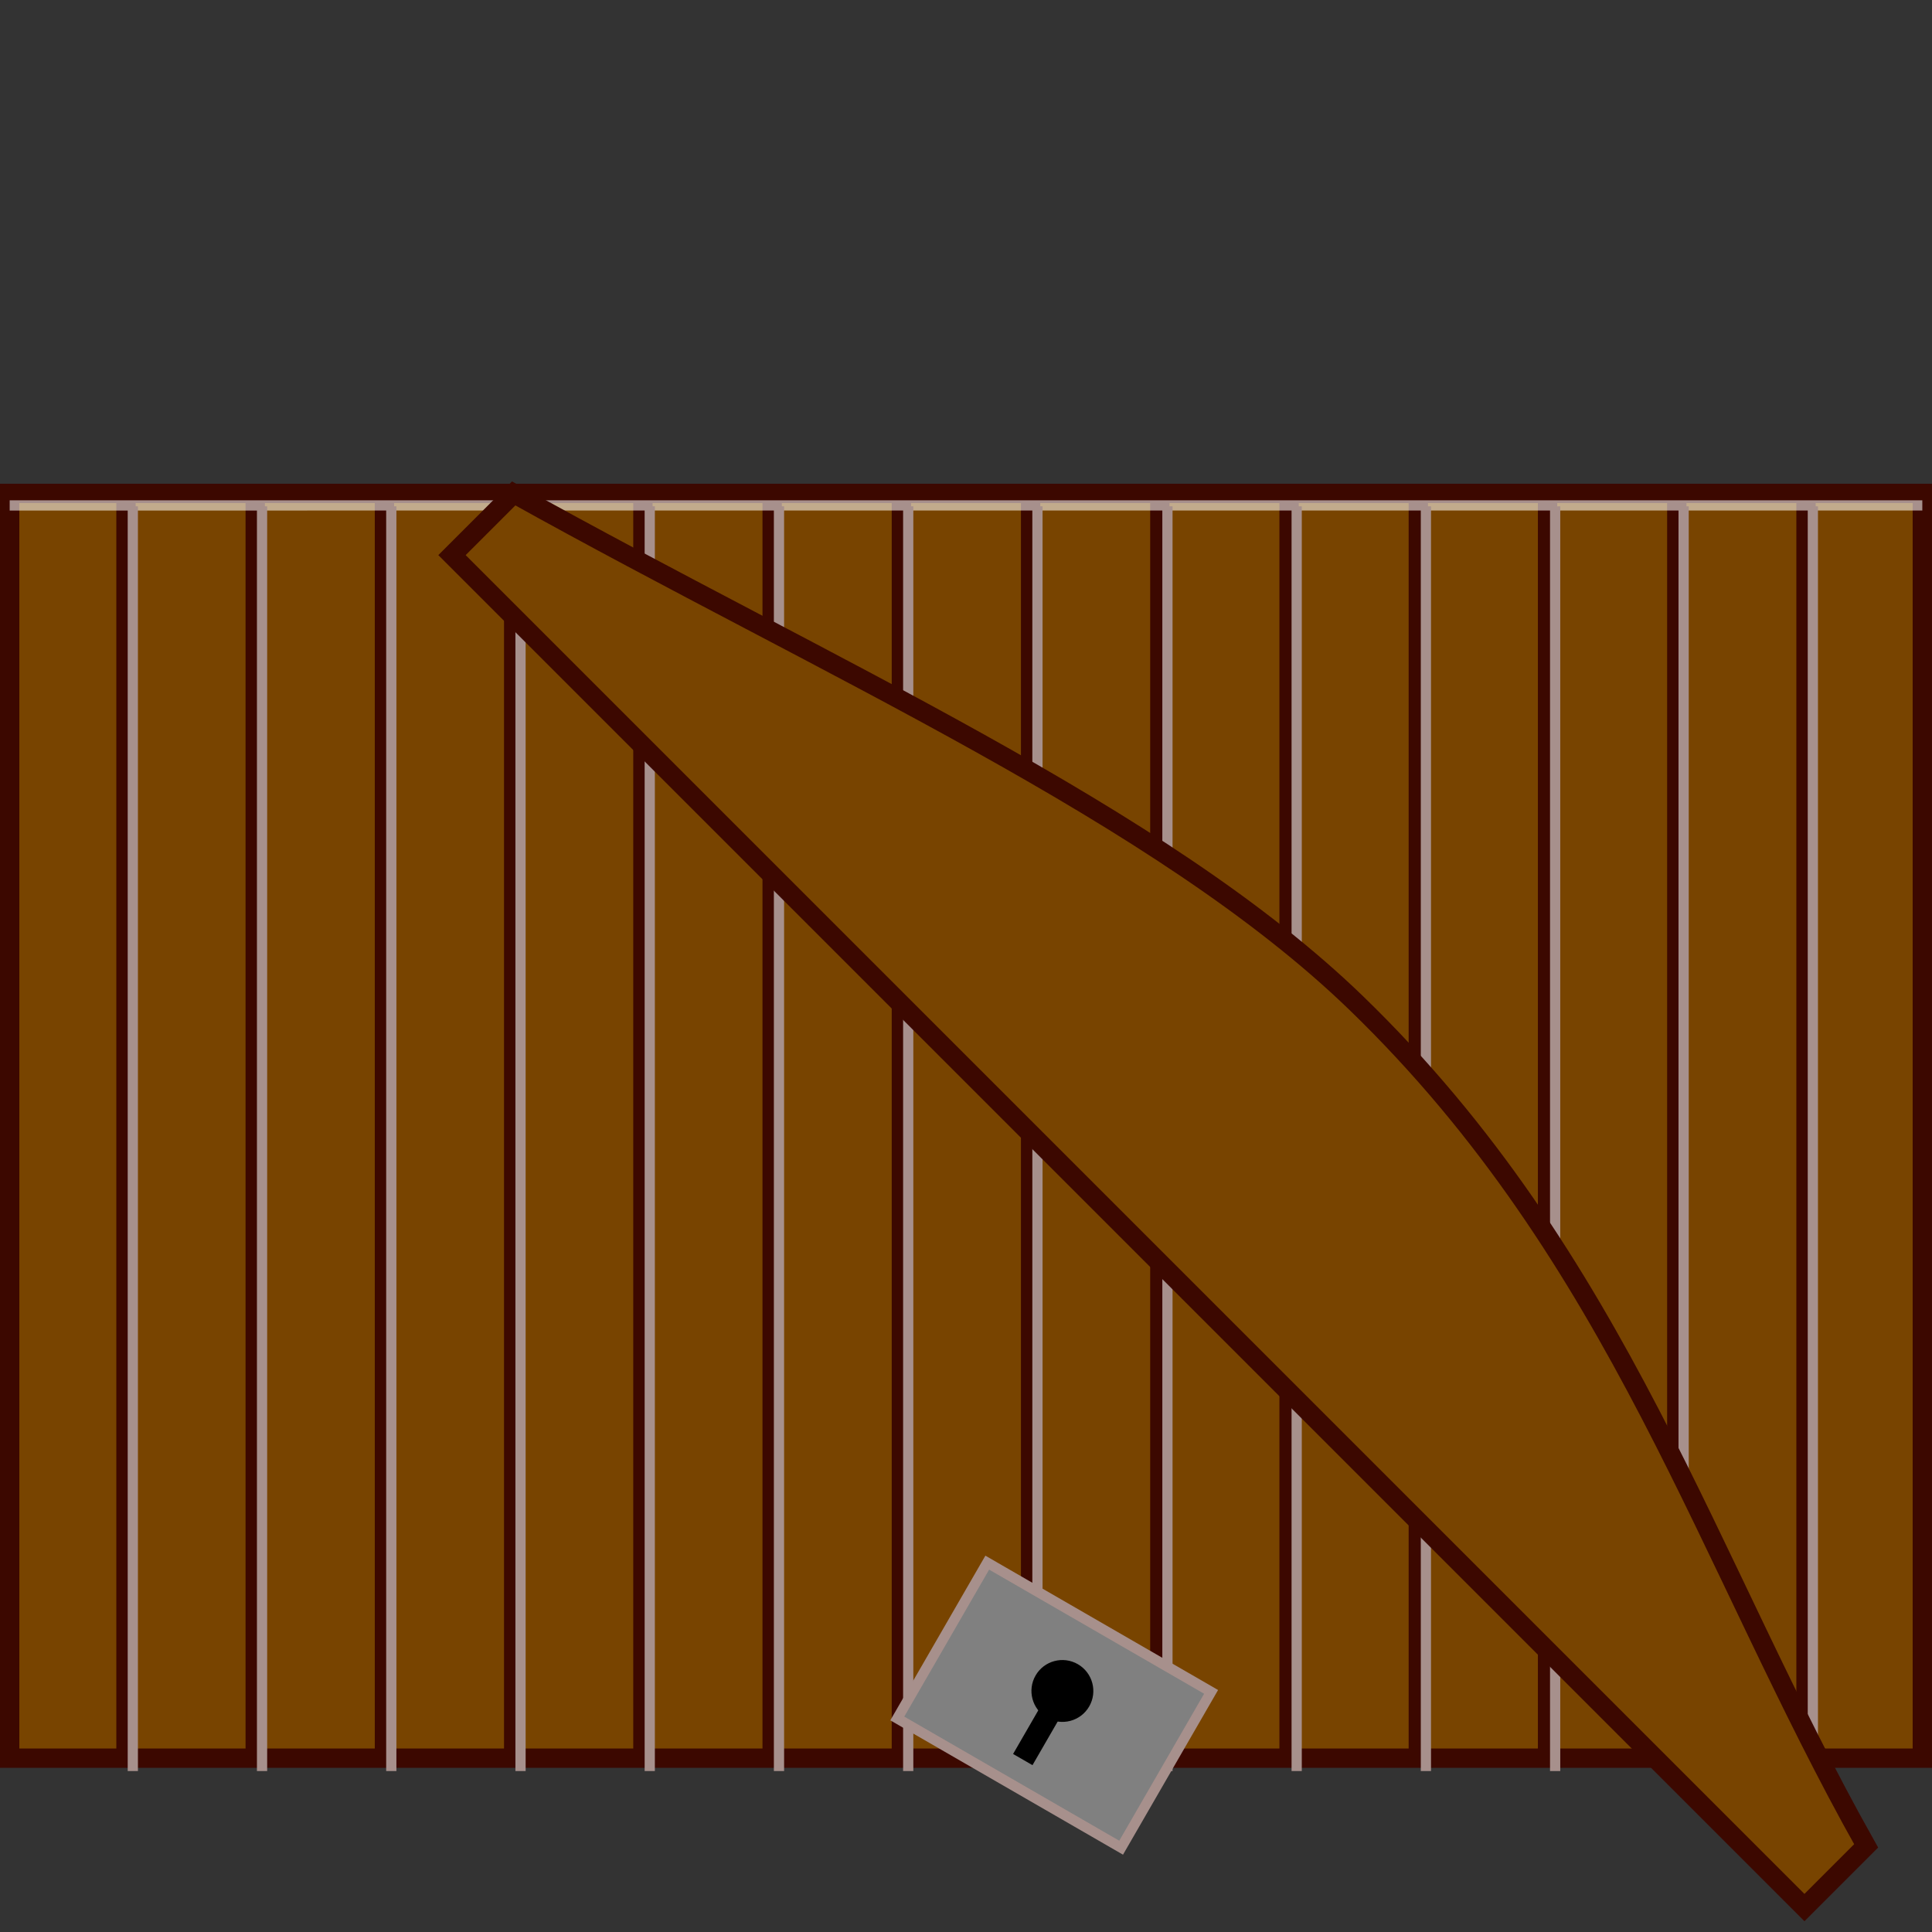 <?xml version="1.0" encoding="UTF-8" standalone="no"?>
<svg
   xmlns:dc="http://purl.org/dc/elements/1.1/"
   xmlns:cc="http://creativecommons.org/ns#"
   xmlns:rdf="http://www.w3.org/1999/02/22-rdf-syntax-ns#"
   xmlns:svg="http://www.w3.org/2000/svg"
   xmlns="http://www.w3.org/2000/svg"
   xmlns:sodipodi="http://sodipodi.sourceforge.net/DTD/sodipodi-0.dtd"
   xmlns:inkscape="http://www.inkscape.org/namespaces/inkscape"
   version="1.1"
   width="100mm"
   height="100mm"
   viewBox="162 146 377.953 377.953"
   id="svg31"
   sodipodi:docname="ChestOpen.svg"
   inkscape:version="1.0.2 (e86c870879, 2021-01-15, custom)">
  <rect x="162" y="146" width="377.953" height="377.953" fill="#333333" stroke="none"/>
  <defs
     id="defs35" />
  <sodipodi:namedview
     pagecolor="#ffffff"
     bordercolor="#666666"
     borderopacity="1"
     objecttolerance="10"
     gridtolerance="10"
     guidetolerance="10"
     inkscape:pageopacity="0"
     inkscape:pageshadow="2"
     inkscape:window-width="1920"
     inkscape:window-height="1027"
     id="namedview33"
     showgrid="false"
     inkscape:zoom="1"
     inkscape:cx="276.38381"
     inkscape:cy="254.61618"
     inkscape:window-x="-8"
     inkscape:window-y="-8"
     inkscape:window-maximized="1"
     inkscape:current-layer="svg31"
     inkscape:document-rotation="0"
     units="mm"
     height="100in">
    <inkscape:grid
       type="xygrid"
       id="grid39" />
  </sodipodi:namedview>
  <!-- Exported by Scratch - http://scratch.mit.edu/ -->
  <path
     id="rect865"
     style="fill:#784400;fill-opacity:1;stroke:#3c0800;stroke-width:3.779;stroke-opacity:1;stop-color:#000000"
     d="M 163.891,242.524 H 538.059 V 489.948 H 163.891 Z" />
  <path
     style="fill:none;stroke:#3c0800;stroke-width:3.78;stroke-linecap:butt;stroke-linejoin:miter;stroke-miterlimit:4;stroke-dasharray:none;stroke-opacity:1"
     d="M 287.772,242.529 V 489.948"
     id="path874-8"
     sodipodi:nodetypes="cc" />
  <path
     style="fill:none;stroke:#3c0800;stroke-width:3.78;stroke-linecap:butt;stroke-linejoin:miter;stroke-miterlimit:4;stroke-dasharray:none;stroke-opacity:1"
     d="M 186.646,242.529 V 489.948"
     id="path874"
     sodipodi:nodetypes="cc" />
  <path
     style="fill:none;stroke:#3c0800;stroke-width:3.78;stroke-linecap:butt;stroke-linejoin:miter;stroke-miterlimit:4;stroke-dasharray:none;stroke-opacity:1"
     d="M 237.209,242.529 V 489.948"
     id="path874-0"
     sodipodi:nodetypes="cc" />
  <path
     style="fill:none;stroke:#3c0800;stroke-width:3.78;stroke-linecap:butt;stroke-linejoin:miter;stroke-miterlimit:4;stroke-dasharray:none;stroke-opacity:1"
     d="M 262.491,242.529 V 489.948"
     id="path874-3-7"
     sodipodi:nodetypes="cc" />
  <path
     style="fill:none;stroke:#3c0800;stroke-width:3.78;stroke-linecap:butt;stroke-linejoin:miter;stroke-miterlimit:4;stroke-dasharray:none;stroke-opacity:1"
     d="M 211.927,242.529 V 489.948"
     id="path874-3"
     sodipodi:nodetypes="cc" />
  <path
     style="fill:none;stroke:#3c0800;stroke-width:3.78;stroke-linecap:butt;stroke-linejoin:miter;stroke-miterlimit:4;stroke-dasharray:none;stroke-opacity:1"
     d="M 313.054,242.529 V 489.948"
     id="path874-3-6"
     sodipodi:nodetypes="cc" />
  <path
     style="fill:none;stroke:#3c0800;stroke-width:3.78;stroke-linecap:butt;stroke-linejoin:miter;stroke-miterlimit:4;stroke-dasharray:none;stroke-opacity:1"
     d="M 338.336,242.529 V 489.948"
     id="path874-0-8"
     sodipodi:nodetypes="cc" />
  <path
     style="fill:none;stroke:#3c0800;stroke-width:3.78;stroke-linecap:butt;stroke-linejoin:miter;stroke-miterlimit:4;stroke-dasharray:none;stroke-opacity:1"
     d="M 363.617,242.529 V 489.948"
     id="path874-3-7-7"
     sodipodi:nodetypes="cc" />
  <path
     style="fill:none;stroke:#3c0800;stroke-width:3.78;stroke-linecap:butt;stroke-linejoin:miter;stroke-miterlimit:4;stroke-dasharray:none;stroke-opacity:1"
     d="M 388.899,242.529 V 489.948"
     id="path874-4"
     sodipodi:nodetypes="cc" />
  <path
     style="fill:none;stroke:#3c0800;stroke-width:3.78;stroke-linecap:butt;stroke-linejoin:miter;stroke-miterlimit:4;stroke-dasharray:none;stroke-opacity:1"
     d="M 414.18,242.529 V 489.948"
     id="path874-3-4"
     sodipodi:nodetypes="cc" />
  <path
     style="fill:none;stroke:#3c0800;stroke-width:3.78;stroke-linecap:butt;stroke-linejoin:miter;stroke-miterlimit:4;stroke-dasharray:none;stroke-opacity:1"
     d="M 439.462,242.529 V 489.948"
     id="path874-0-4"
     sodipodi:nodetypes="cc" />
  <path
     style="fill:none;stroke:#3c0800;stroke-width:3.78;stroke-linecap:butt;stroke-linejoin:miter;stroke-miterlimit:4;stroke-dasharray:none;stroke-opacity:1"
     d="M 464.744,242.529 V 489.948"
     id="path874-3-7-4"
     sodipodi:nodetypes="cc" />
  <path
     style="fill:none;stroke:#3c0800;stroke-width:3.78;stroke-linecap:butt;stroke-linejoin:miter;stroke-miterlimit:4;stroke-dasharray:none;stroke-opacity:1"
     d="M 515.307,242.529 V 489.948"
     id="path874-3-7-4-3"
     sodipodi:nodetypes="cc" />
  <path
     style="fill:none;stroke:#3c0800;stroke-width:3.78;stroke-linecap:butt;stroke-linejoin:miter;stroke-miterlimit:4;stroke-dasharray:none;stroke-opacity:1"
     d="M 490.025,242.529 V 489.948"
     id="path874-3-7-4-1"
     sodipodi:nodetypes="cc" />
  <path
     style="opacity:0.548;fill:none;stroke:#ffffff;stroke-width:2;stroke-linecap:butt;stroke-linejoin:miter;stroke-miterlimit:4;stroke-dasharray:none;stroke-opacity:1"
     d="m 163.894,244.877 374.165,-0.007"
     id="path877" />
  <path
     style="fill:none;stroke:#a7908c;stroke-width:2;stroke-linecap:butt;stroke-linejoin:miter;stroke-miterlimit:4;stroke-dasharray:none;stroke-opacity:1"
     d="M 187.983,245.049 V 492.468"
     id="path874-3-7-4-7"
     sodipodi:nodetypes="cc" />
  <path
     style="fill:none;stroke:#a7908c;stroke-width:2;stroke-linecap:butt;stroke-linejoin:miter;stroke-miterlimit:4;stroke-dasharray:none;stroke-opacity:1"
     d="M 213.265,245.049 V 492.468"
     id="path874-3-7-4-7-2"
     sodipodi:nodetypes="cc" />
  <path
     style="fill:none;stroke:#a7908c;stroke-width:2;stroke-linecap:butt;stroke-linejoin:miter;stroke-miterlimit:4;stroke-dasharray:none;stroke-opacity:1"
     d="M 238.547,245.049 V 492.468"
     id="path874-3-7-4-7-1"
     sodipodi:nodetypes="cc" />
  <path
     style="fill:none;stroke:#a7908c;stroke-width:2;stroke-linecap:butt;stroke-linejoin:miter;stroke-miterlimit:4;stroke-dasharray:none;stroke-opacity:1"
     d="M 263.828,245.049 V 492.468"
     id="path874-3-7-4-7-2-6"
     sodipodi:nodetypes="cc" />
  <path
     style="fill:none;stroke:#a7908c;stroke-width:2;stroke-linecap:butt;stroke-linejoin:miter;stroke-miterlimit:4;stroke-dasharray:none;stroke-opacity:1"
     d="M 289.11,245.049 V 492.468"
     id="path874-3-7-4-7-4"
     sodipodi:nodetypes="cc" />
  <path
     style="fill:none;stroke:#a7908c;stroke-width:2;stroke-linecap:butt;stroke-linejoin:miter;stroke-miterlimit:4;stroke-dasharray:none;stroke-opacity:1"
     d="M 314.392,245.049 V 492.468"
     id="path874-3-7-4-7-2-8"
     sodipodi:nodetypes="cc" />
  <path
     style="fill:none;stroke:#a7908c;stroke-width:2;stroke-linecap:butt;stroke-linejoin:miter;stroke-miterlimit:4;stroke-dasharray:none;stroke-opacity:1"
     d="M 339.673,245.049 V 492.468"
     id="path874-3-7-4-7-1-8"
     sodipodi:nodetypes="cc" />
  <path
     style="fill:none;stroke:#a7908c;stroke-width:2;stroke-linecap:butt;stroke-linejoin:miter;stroke-miterlimit:4;stroke-dasharray:none;stroke-opacity:1"
     d="M 364.955,245.049 V 492.468"
     id="path874-3-7-4-7-2-6-5"
     sodipodi:nodetypes="cc" />
  <path
     style="fill:none;stroke:#a7908c;stroke-width:2;stroke-linecap:butt;stroke-linejoin:miter;stroke-miterlimit:4;stroke-dasharray:none;stroke-opacity:1"
     d="M 390.384,245.049 V 492.468"
     id="path874-3-7-4-7-7"
     sodipodi:nodetypes="cc" />
  <path
     style="fill:none;stroke:#a7908c;stroke-width:2;stroke-linecap:butt;stroke-linejoin:miter;stroke-miterlimit:4;stroke-dasharray:none;stroke-opacity:1"
     d="M 415.666,245.049 V 492.468"
     id="path874-3-7-4-7-2-7"
     sodipodi:nodetypes="cc" />
  <path
     style="fill:none;stroke:#a7908c;stroke-width:2;stroke-linecap:butt;stroke-linejoin:miter;stroke-miterlimit:4;stroke-dasharray:none;stroke-opacity:1"
     d="M 440.947,245.049 V 492.468"
     id="path874-3-7-4-7-1-6"
     sodipodi:nodetypes="cc" />
  <path
     style="fill:none;stroke:#a7908c;stroke-width:2;stroke-linecap:butt;stroke-linejoin:miter;stroke-miterlimit:4;stroke-dasharray:none;stroke-opacity:1"
     d="M 466.229,245.049 V 492.468"
     id="path874-3-7-4-7-2-6-2"
     sodipodi:nodetypes="cc" />
  <path
     style="fill:none;stroke:#a7908c;stroke-width:2;stroke-linecap:butt;stroke-linejoin:miter;stroke-miterlimit:4;stroke-dasharray:none;stroke-opacity:1"
     d="M 491.363,245.049 V 492.468"
     id="path874-3-7-4-7-1-3"
     sodipodi:nodetypes="cc" />
  <path
     style="fill:none;stroke:#a7908c;stroke-width:2;stroke-linecap:butt;stroke-linejoin:miter;stroke-miterlimit:4;stroke-dasharray:none;stroke-opacity:1"
     d="M 516.645,245.049 V 492.468"
     id="path874-3-7-4-7-2-6-4"
     sodipodi:nodetypes="cc" />
  <path
     id="rect867"
     style="fill:#784400;fill-opacity:1;stroke:#3c0800;stroke-width:3.78;stroke-opacity:1;stop-color:#000000"
     d="m 262.491,242.529 c 61.372,34.202 126.661,62.736 164.854,99.721 51.522,49.892 68.542,109.422 99.723,164.856 L 514.999,519.175 250.422,254.598 Z"
     sodipodi:nodetypes="cscccc" />
  <g
     id="g910"
     transform="rotate(30,-78.034,394.509)">
    <rect
       style="font-variation-settings:normal;vector-effect:none;fill:#808080;fill-opacity:1;stroke:#a7908c;stroke-width:2;stroke-linecap:butt;stroke-linejoin:miter;stroke-miterlimit:4;stroke-dasharray:none;stroke-dashoffset:0;stroke-opacity:1;stop-color:#000000"
       id="rect1209"
       width="50.563"
       height="35.199"
       x="325.695"
       y="227.449" />
    <ellipse
       style="font-variation-settings:normal;vector-effect:none;fill:#000000;fill-opacity:1;stroke:#000000;stroke-width:2;stroke-linecap:butt;stroke-linejoin:miter;stroke-miterlimit:4;stroke-dasharray:none;stroke-dashoffset:0;stroke-opacity:1;stop-color:#000000"
       id="path1213"
       cx="350.976"
       cy="241.842"
       rx="5.056"
       ry="5.049" />
    <rect
       style="font-variation-settings:normal;vector-effect:none;fill:#000000;fill-opacity:1;stroke:#000000;stroke-width:2;stroke-linecap:butt;stroke-linejoin:miter;stroke-miterlimit:4;stroke-dasharray:none;stroke-dashoffset:0;stroke-opacity:1;stop-color:#000000"
       id="rect1215"
       width="2.381"
       height="9.952"
       x="349.786"
       y="246.385" />
  </g>
</svg>
